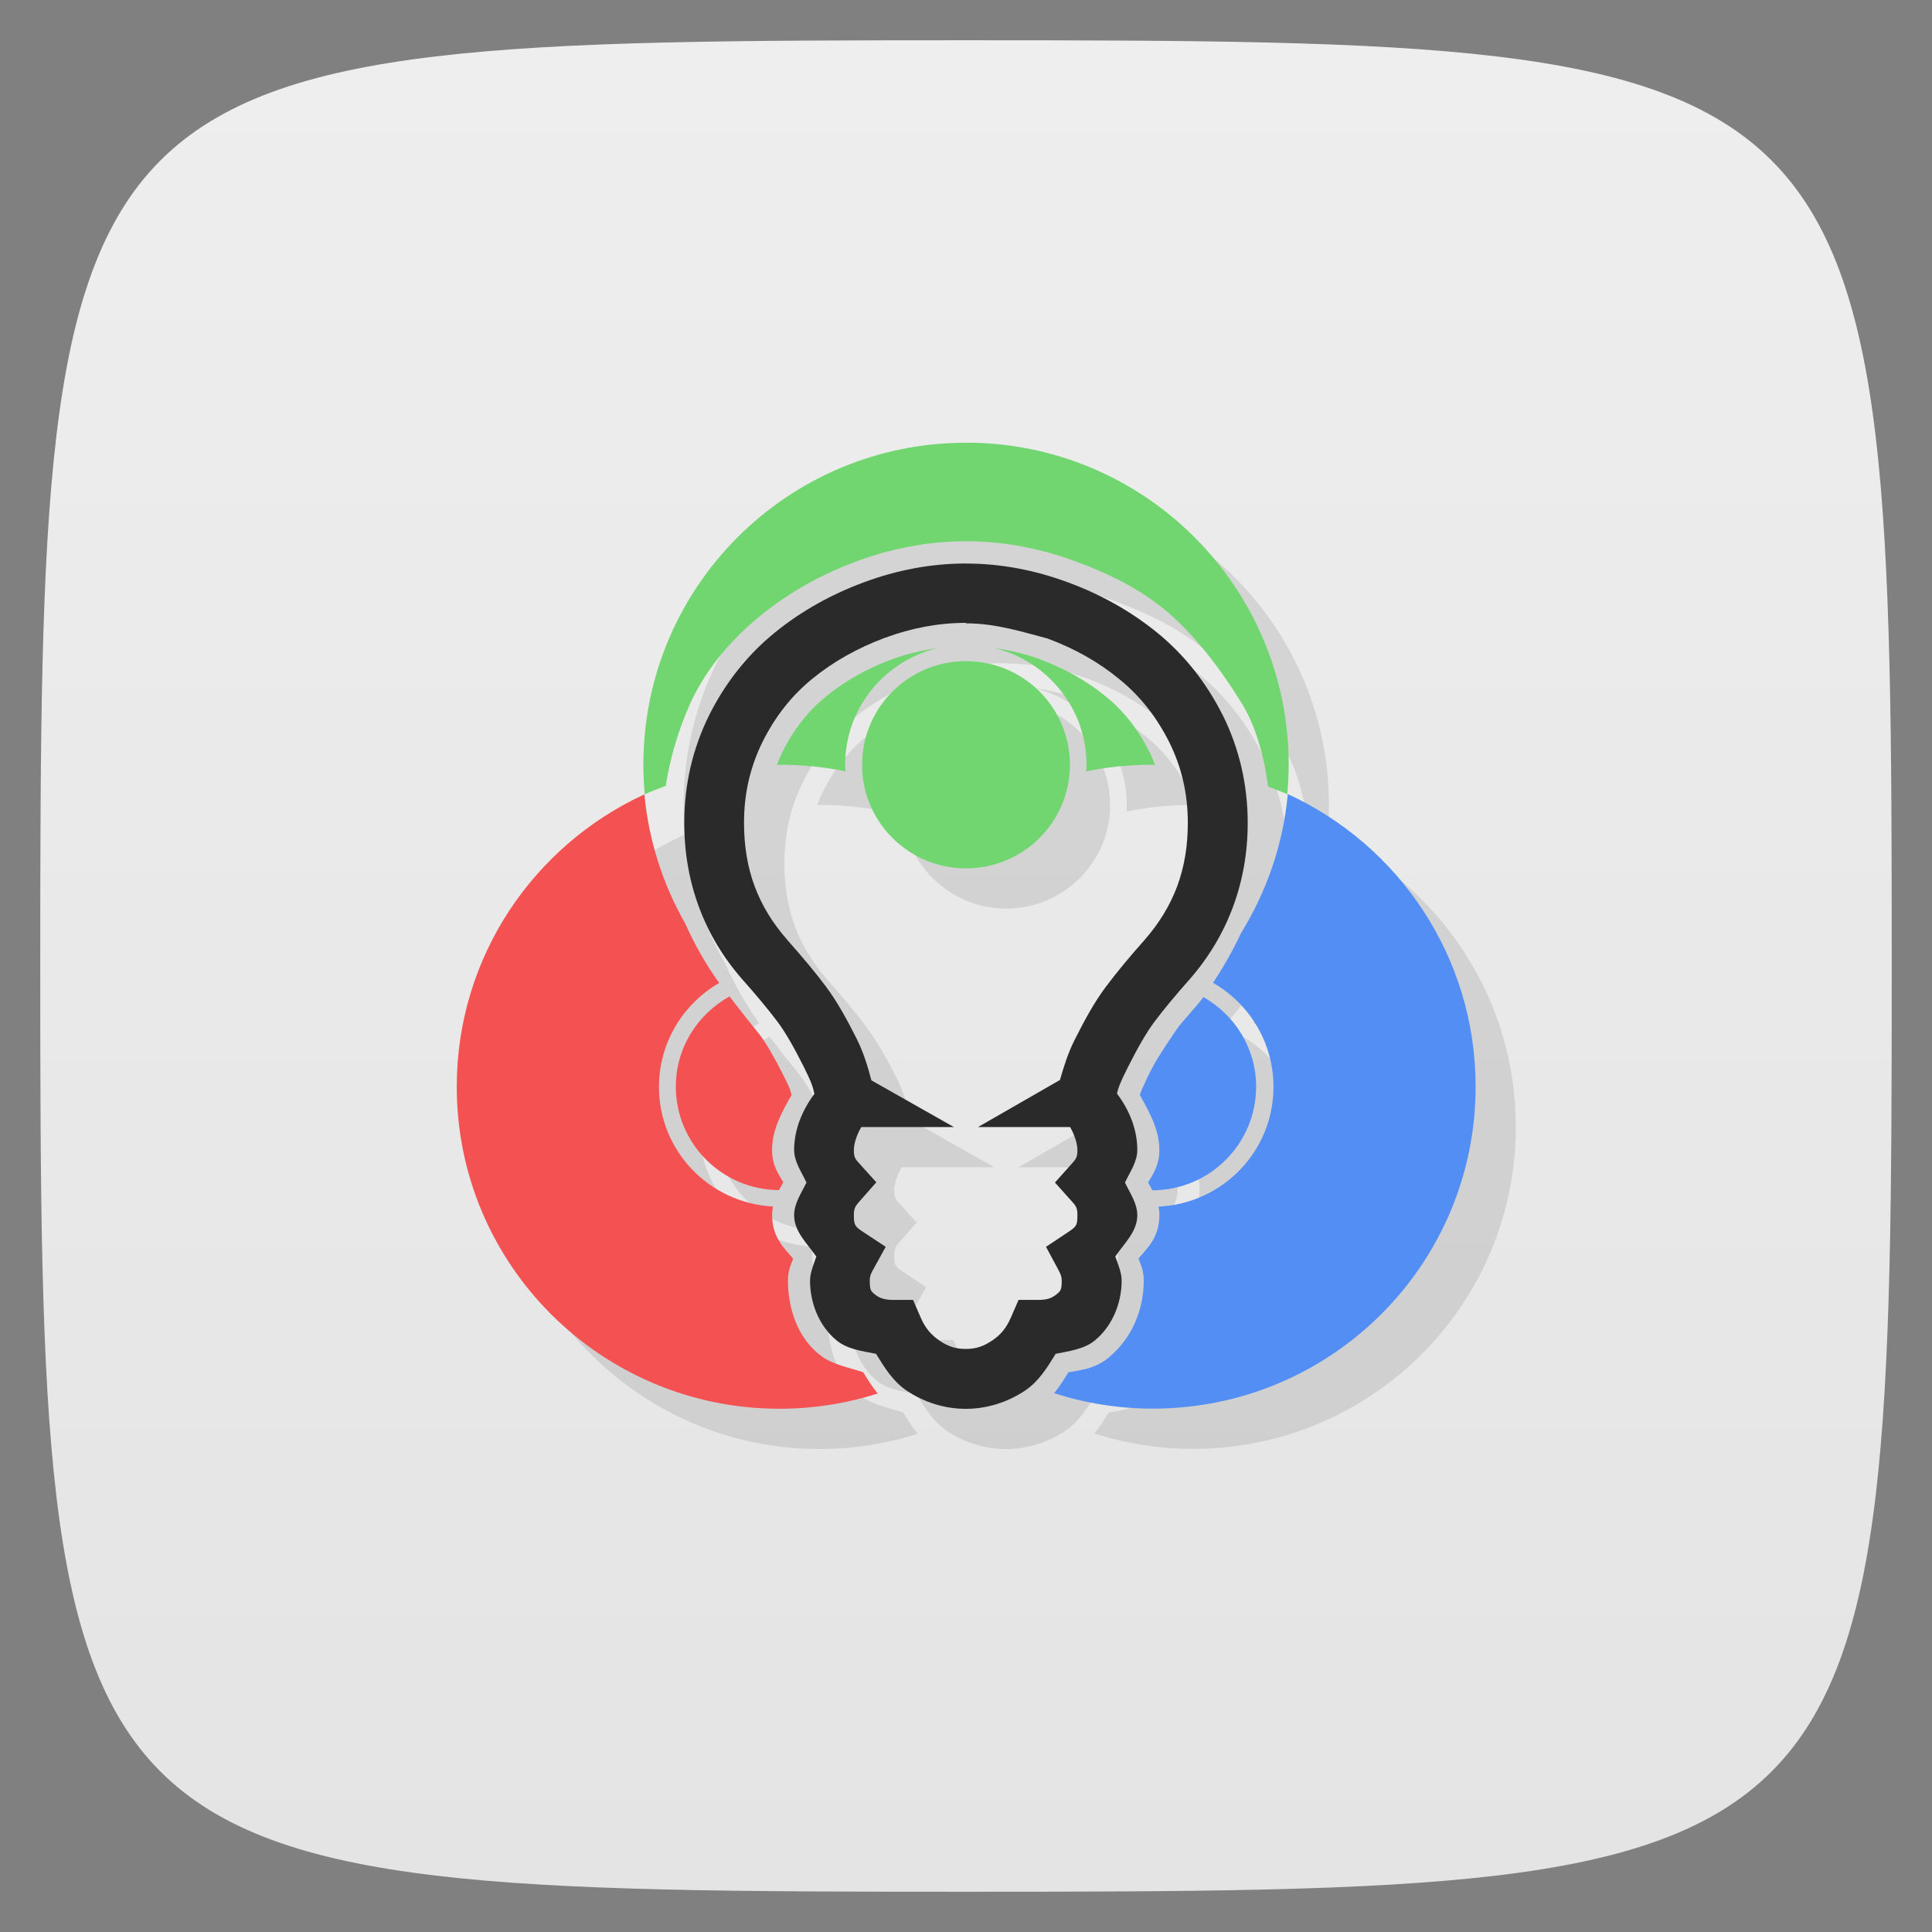 <svg viewBox="0 0 48 48" xmlns="http://www.w3.org/2000/svg" xmlns:xlink="http://www.w3.org/1999/xlink">
  <rect x="0" y="0" width="48" height="48" fill="#808080" stroke="none"/>
  <linearGradient id="a" gradientTransform="matrix(0 -1 1 0 -0 48)" gradientUnits="userSpaceOnUse" x1="1" x2="47">
    <stop offset="0" stop-color="#e4e4e4"/>
    <stop offset="1" stop-color="#eee"/>
  </linearGradient>
  <path d="m47 24c0 22.703-.297 23-23 23-22.703 0-23-.297-23-23 0-22.703.297-23 23-23 22.703 0 23 .297 23 23z" fill="url(#a)"/>
  <path d="m24.994 12c-4.427.003-8.01 3.58-8.01 8 0 .246.012.488.035.734.169-.079.346-.142.521-.209.104-.658.298-1.349.592-2.01.399-.895 1.038-1.632 1.775-2.23.703-.571 1.496-1.013 2.363-1.334.877-.327 1.797-.504 2.732-.504h.002c.937 0 1.855.18 2.729.504.851.314 1.686.722 2.387 1.354.612.551 1.216 1.324 1.752 2.205.275.452.526 1.171.631 2.031.161.062.323.12.479.191.023-.242.035-.488.035-.734 0-4.416-3.582-7.997-8.01-8h-.004-.002zm.006 3c-.866 0-1.721.163-2.541.469-.815.301-1.553.715-2.207 1.246-.675.548-1.224 1.238-1.631 2.049v.002c-.412.826-.621 1.733-.621 2.678 0 1.471.492 2.806 1.445 3.891v.002h.002c.358.403.651.756.875 1.055.192.256.41.64.646 1.109.194.389.227.499.266.676-.322.428-.504.917-.504 1.393 0 .29.18.541.307.809-.129.267-.307.517-.307.814 0 .405.32.694.551 1.025-.066.2-.156.399-.156.602 0 .551.224 1.121.654 1.477h.002v.002c.272.224.636.267.984.336.209.341.422.686.754.91.433.292.947.457 1.476.457.523 0 1.039-.162 1.477-.457.334-.224.547-.569.756-.91.347-.07.709-.115.979-.336l.002-.002.002-.002c.423-.352.656-.918.656-1.475 0-.213-.091-.405-.158-.604.229-.331.547-.621.547-1.023 0-.294-.179-.545-.307-.813.128-.267.307-.517.307-.811 0-.479-.18-.971-.506-1.4.041-.164.078-.269.279-.668.237-.47.454-.851.646-1.105l.002-.002v-.002c.225-.3.516-.652.873-1.055l.002-.002.002-.002c.948-1.083 1.445-2.416 1.445-3.889 0-.949-.21-1.852-.621-2.678v-.002h-.002c-.408-.81-.954-1.5-1.629-2.049-.654-.531-1.394-.945-2.209-1.246-.818-.303-1.67-.469-2.537-.469 0 0-.002 0-.002 0zm0 1.486h.002c.679 0 1.351.127 2.02.375h.002c.676.25 1.264.581 1.787 1.01.509.414.919.926 1.24 1.564.309.622.463 1.279.463 2.01 0 1.153-.346 2.073-1.074 2.906-.377.424-.692.805-.951 1.15-.29.384-.533.829-.785 1.33-.163.322-.268.655-.367 1l-2.036 1.17h2.288c.062.102.182.36.182.568 0 .154-.022.21-.115.314l-.443.496.443.494c.092.103.115.164.115.318 0 .242-.02.279-.217.41l-.563.375.32.596c.057.106.07.177.07.246 0 .225-.027.253-.121.332-.123.1-.233.145-.465.145h-.486l-.195.447c-.111.254-.252.424-.469.568h-.002c-.218.147-.406.203-.646.203-.244 0-.432-.058-.645-.201l-.002-.002c-.215-.145-.358-.314-.469-.568l-.193-.447h-.486c-.237 0-.357-.049-.473-.145l-.002-.002c-.085-.07-.115-.1-.115-.33 0-.082.013-.146.064-.24l.332-.602-.572-.377c-.194-.128-.219-.171-.219-.408 0-.15.026-.214.119-.32l.439-.498-.445-.492c-.092-.102-.113-.154-.113-.313 0-.204.119-.464.186-.568h2.298l-2.048-1.16c-.092-.343-.187-.669-.355-1.01v-.002c-.253-.503-.499-.95-.785-1.332-.259-.346-.577-.724-.951-1.146l-.002-.004c-.73-.832-1.072-1.752-1.072-2.906 0-.729.155-1.394.465-2.02.32-.637.729-1.148 1.236-1.561.523-.425 1.113-.756 1.789-1.01h.002c.666-.248 1.342-.375 2.02-.375zm.713.615c1.307.322 2.281 1.494 2.281 2.898 0 .055-.004.113-.008.164.527-.109 1.078-.164 1.637-.164.025 0 .049.004.074.004-.043-.109-.086-.217-.139-.324-.29-.576-.645-1.02-1.094-1.385-.474-.385-1.01-.685-1.629-.916l-.004-.002h-.002c-.374-.139-.746-.222-1.117-.275m-1.43.002c-.371.054-.742.135-1.113.273h-.002l-.004.002c-.623.231-1.157.531-1.631.916-.447.363-.801.804-1.09 1.379-.054.109-.097.219-.141.33.022 0 .044-.004.066-.004.559 0 1.111.055 1.639.164-.004-.055-.01-.109-.01-.164 0-1.405.976-2.575 2.285-2.896zm.717.322c-1.426 0-2.582 1.152-2.582 2.574 0 1.422 1.156 2.574 2.582 2.574 1.426 0 2.582-1.152 2.582-2.574 0-1.422-1.156-2.574-2.582-2.574zm8 3.307l-.006.002c-.115 1.257-.532 2.427-1.162 3.451-.198.42-.427.831-.695 1.232.897.516 1.502 1.477 1.502 2.586 0 1.604-1.266 2.9-2.855 2.975.011.066.021.133.021.213 0 .558-.308.824-.52 1.078.058.152.131.289.131.549 0 .711-.287 1.422-.855 1.896-.003.002-.003.006-.006.008-.354.29-.705.318-1.01.371-.106.17-.215.35-.355.521.773.247 1.596.383 2.451.383 4.43 0 8.02-3.578 8.02-8 0-3.223-1.908-6-4.662-7.266zm-15.994.004c-2.753 1.266-4.662 4.04-4.662 7.264 0 4.418 3.59 8 8.02 8 .852 0 1.671-.134 2.439-.379-.143-.173-.255-.355-.361-.527-.314-.112-.731-.177-1.029-.395-.6-.438-.84-1.189-.84-1.881 0-.259.072-.396.129-.547-.213-.254-.523-.521-.523-1.08 0-.08.01-.148.021-.215-1.575-.086-2.832-1.375-2.832-2.971 0-1.105.602-2.066 1.496-2.584-.337-.47-.616-.966-.846-1.48-.548-.963-.905-2.048-1.012-3.205zm2.115 5.02c-.792.44-1.334 1.272-1.334 2.24 0 1.415 1.146 2.562 2.563 2.572.037-.065.073-.135.107-.195-.116-.203-.279-.409-.279-.809 0-.485.236-.929.484-1.357-.024-.107-.03-.148-.188-.463-.228-.454-.438-.818-.592-1.023-.226-.278-.506-.632-.762-.965zm11.779.014c-.246.324-.5.567-.674.813-.227.34-.508.735-.709 1.162-.155.33-.171.366-.197.463.248.43.484.874.484 1.357 0 .399-.163.606-.279.811.034.06.071.13.107.195 1.423-.003 2.576-1.154 2.576-2.574 0-.958-.53-1.783-1.309-2.227z" opacity=".1"/>
  <path d="m32 19.732l-.006.002c-.115 1.257-.532 2.427-1.162 3.451-.198.42-.427.831-.695 1.232.897.516 1.502 1.477 1.502 2.586 0 1.604-1.266 2.9-2.855 2.975.011.066.021.133.021.213 0 .558-.308.824-.52 1.078.058.152.131.289.131.549 0 .711-.287 1.422-.855 1.896-.003.002-.003.006-.006.008-.354.29-.705.318-1.01.371-.106.17-.215.35-.355.521.773.247 1.596.383 2.451.383 4.43 0 8.02-3.578 8.02-8 0-3.223-1.908-6-4.662-7.266zm-2.1 5.04c-.246.324-.5.567-.674.813-.227.34-.508.735-.709 1.162-.155.33-.171.366-.197.463.248.43.484.874.484 1.357 0 .399-.163.606-.279.811.034.06.071.13.107.195 1.423-.003 2.576-1.154 2.576-2.574 0-.958-.53-1.783-1.309-2.227z" fill="#528ef4"/>
  <path d="m23.994 11c-4.427.003-8.01 3.58-8.01 8 0 .246.012.488.035.734.169-.079.346-.142.521-.209.104-.658.298-1.349.592-2.01.399-.895 1.038-1.632 1.775-2.23.703-.571 1.496-1.013 2.363-1.334.877-.327 1.797-.504 2.732-.504h.002c.937 0 1.855.18 2.729.504.851.314 1.686.722 2.387 1.354.612.551 1.216 1.324 1.752 2.205.275.452.526 1.171.631 2.031.161.062.323.12.479.191.023-.242.035-.488.035-.734 0-4.416-3.582-7.997-8.01-8h-.004-.002zm.719 5.102c1.307.322 2.281 1.494 2.281 2.898 0 .055-.004.113-.008.164.527-.109 1.078-.164 1.637-.164.025 0 .049.004.074.004-.043-.109-.086-.217-.139-.324-.29-.576-.645-1.02-1.094-1.385-.474-.385-1.01-.685-1.629-.916l-.004-.002h-.002c-.374-.139-.746-.222-1.117-.275zm-1.43.002c-.371.054-.742.135-1.113.273h-.002l-.004.002c-.623.231-1.157.531-1.631.916-.447.363-.801.804-1.09 1.379-.054.109-.097.219-.141.33.022 0 .044-.004.066-.004.559 0 1.111.055 1.639.164-.004-.055-.01-.109-.01-.164 0-1.405.976-2.575 2.285-2.896zm.717.322c-1.426 0-2.582 1.152-2.582 2.574 0 1.422 1.156 2.574 2.582 2.574 1.426 0 2.582-1.152 2.582-2.574 0-1.422-1.156-2.574-2.582-2.574z" fill="#71d670"/>
  <path d="m16.01 19.736c-2.753 1.267-4.662 4.04-4.662 7.264 0 4.418 3.59 8 8.02 8 .852 0 1.671-.134 2.439-.379-.143-.173-.255-.355-.361-.527-.314-.112-.731-.177-1.029-.395-.6-.438-.84-1.189-.84-1.881 0-.259.072-.396.129-.547-.213-.254-.523-.521-.523-1.08 0-.08.01-.148.021-.215-1.575-.086-2.832-1.375-2.832-2.971 0-1.105.602-2.066 1.496-2.584-.337-.47-.616-.966-.846-1.48-.548-.963-.905-2.048-1.012-3.205zm2.115 5.02c-.792.44-1.334 1.272-1.334 2.24 0 1.415 1.146 2.562 2.563 2.572.037-.065.073-.135.107-.195-.116-.203-.279-.409-.279-.809 0-.485.236-.929.484-1.357-.024-.107-.03-.148-.188-.463-.228-.454-.438-.818-.592-1.023-.226-.278-.506-.632-.762-.965z" fill="#f45252"/>
  <path d="m24 14c-.866 0-1.721.163-2.541.469-.815.301-1.553.715-2.207 1.246-.675.548-1.224 1.238-1.631 2.049v.002c-.412.826-.621 1.733-.621 2.678 0 1.471.492 2.806 1.445 3.891v.002h.002c.358.403.651.756.875 1.055.192.256.41.64.646 1.109.194.389.227.499.266.676-.322.428-.504.917-.504 1.393 0 .29.18.541.307.809-.129.267-.307.517-.307.814 0 .405.32.694.551 1.025-.066.2-.156.399-.156.602 0 .551.224 1.121.654 1.477 0 0 .002 0 .002 0 0 0 0 .002 0 .002.272.224.636.267.984.336.209.341.422.686.754.91.433.293.947.457 1.476.457.523 0 1.039-.162 1.477-.457.334-.224.547-.569.756-.91.347-.07.709-.115.979-.336l.002-.002.002-.002c.423-.352.656-.918.656-1.475 0-.213-.091-.405-.158-.604.229-.331.547-.621.547-1.023 0-.294-.179-.545-.307-.813.128-.267.307-.517.307-.811 0-.479-.18-.971-.506-1.4.041-.164.078-.269.279-.668.237-.47.454-.851.646-1.105l.002-.002v-.002c.225-.3.516-.652.873-1.055l.002-.002.002-.002c.948-1.083 1.445-2.416 1.445-3.888 0-.949-.21-1.852-.621-2.678v-.002h-.002c-.407-.81-.954-1.5-1.629-2.049-.654-.531-1.394-.945-2.209-1.246-.818-.303-1.67-.469-2.537-.469m-.002 1.486c.738-.003 1.435.222 2.02.375h.002c.676.25 1.264.581 1.787 1.01.509.414.919.926 1.24 1.564.309.622.463 1.279.463 2.01 0 1.153-.346 2.073-1.074 2.906-.377.424-.692.805-.951 1.15-.29.384-.533.829-.785 1.33-.163.322-.268.655-.367 1l-2.036 1.17h2.288c.062.102.182.36.182.568 0 .154-.022.21-.115.314l-.443.496.443.494c.092.103.115.164.115.318 0 .242-.02.279-.217.41l-.563.375.32.596c.057.106.07.177.07.246 0 .225-.027.253-.121.332-.123.1-.233.145-.465.145h-.486l-.195.447c-.111.254-.252.424-.469.568h-.002c-.218.147-.406.203-.646.203-.244 0-.432-.058-.645-.201l-.002-.002c-.215-.145-.358-.314-.469-.568l-.193-.447h-.486c-.237 0-.357-.049-.473-.145l-.002-.002c-.085-.07-.115-.1-.115-.33 0-.082.013-.146.064-.24l.332-.602-.572-.377c-.194-.128-.219-.171-.219-.408 0-.15.026-.214.119-.32l.439-.498-.445-.492c-.092-.102-.113-.154-.113-.313 0-.204.119-.464.186-.568h2.298l-2.048-1.16c-.092-.343-.187-.669-.355-1.01v-.002c-.253-.503-.499-.95-.785-1.332-.259-.346-.577-.724-.951-1.146l-.002-.004c-.73-.832-1.072-1.752-1.072-2.906 0-.729.155-1.394.465-2.02.32-.637.729-1.148 1.236-1.561.523-.425 1.113-.756 1.789-1.01h.002c.666-.248 1.342-.375 2.02-.375" fill="#2a2a2a"/>
</svg>
